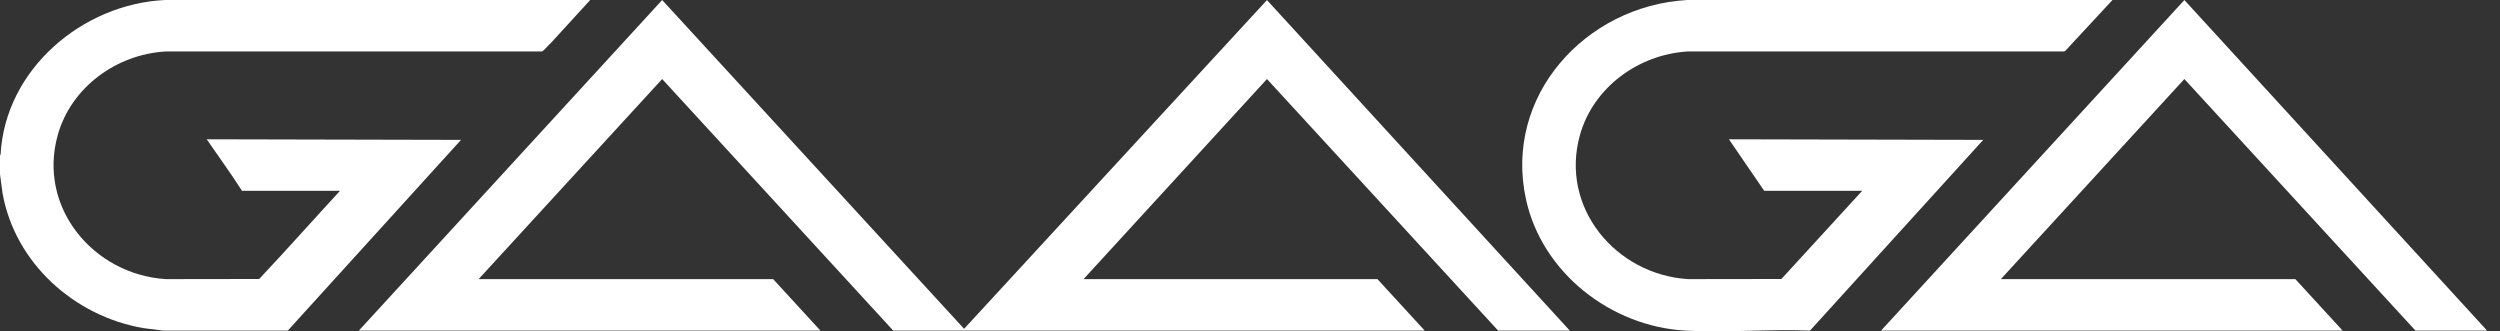 <svg width="166" height="22" viewBox="0 0 166 22" fill="none" xmlns="http://www.w3.org/2000/svg">
<rect x="0" y="0" width="166" height="22" fill="#333333" stroke="none"/>
<g clip-path="url(#clip0_515_230)">
<path d="M104.234 21.953H99.477L84.127 5.248L71.947 18.534H91.463L94.601 21.953H59.311L43.968 5.248L31.78 18.534H51.338L54.476 21.953H23.827L43.968 0.002L64.016 21.833L84.126 0.005L104.234 21.953Z" fill="white"/>
<path d="M0 10.336L0.041 10.242C0.346 4.612 5.461 0.254 10.975 0H39.19L36.558 2.877C36.415 2.976 36.115 3.392 35.972 3.419H10.978C7.721 3.614 4.72 5.803 3.834 8.968C2.487 13.773 6.205 18.235 11.017 18.534L17.209 18.525C19.024 16.598 20.784 14.615 22.579 12.667H16.067C15.325 11.505 14.506 10.386 13.726 9.249L30.612 9.288L19.109 21.953H10.841L9.507 21.785C4.926 20.994 0.991 17.456 0.169 12.829L0 11.579L0 10.336Z" fill="white"/>
<path d="M111.916 21.953C106.964 21.678 102.381 18.108 101.322 13.219C99.836 6.369 105.276 0.395 112.014 0.002H140.266L137.129 3.384L137.048 3.419H112.053C108.796 3.614 105.794 5.803 104.908 8.968C103.561 13.773 107.279 18.235 112.092 18.534L118.284 18.525L123.653 12.667H117.141L114.801 9.249L131.686 9.288L120.183 21.953C117.464 21.841 114.622 22.102 111.916 21.953Z" fill="white"/>
<path d="M165.144 21.953H160.387L145.042 5.248L132.856 18.534H152.412L155.55 21.953H124.901L145.042 0.002L165.144 21.953Z" fill="white"/>
</g>
<defs>
<clipPath id="clip0_515_230">
<rect width="165.144" height="22" fill="white"/>
</clipPath>
</defs>
</svg>
